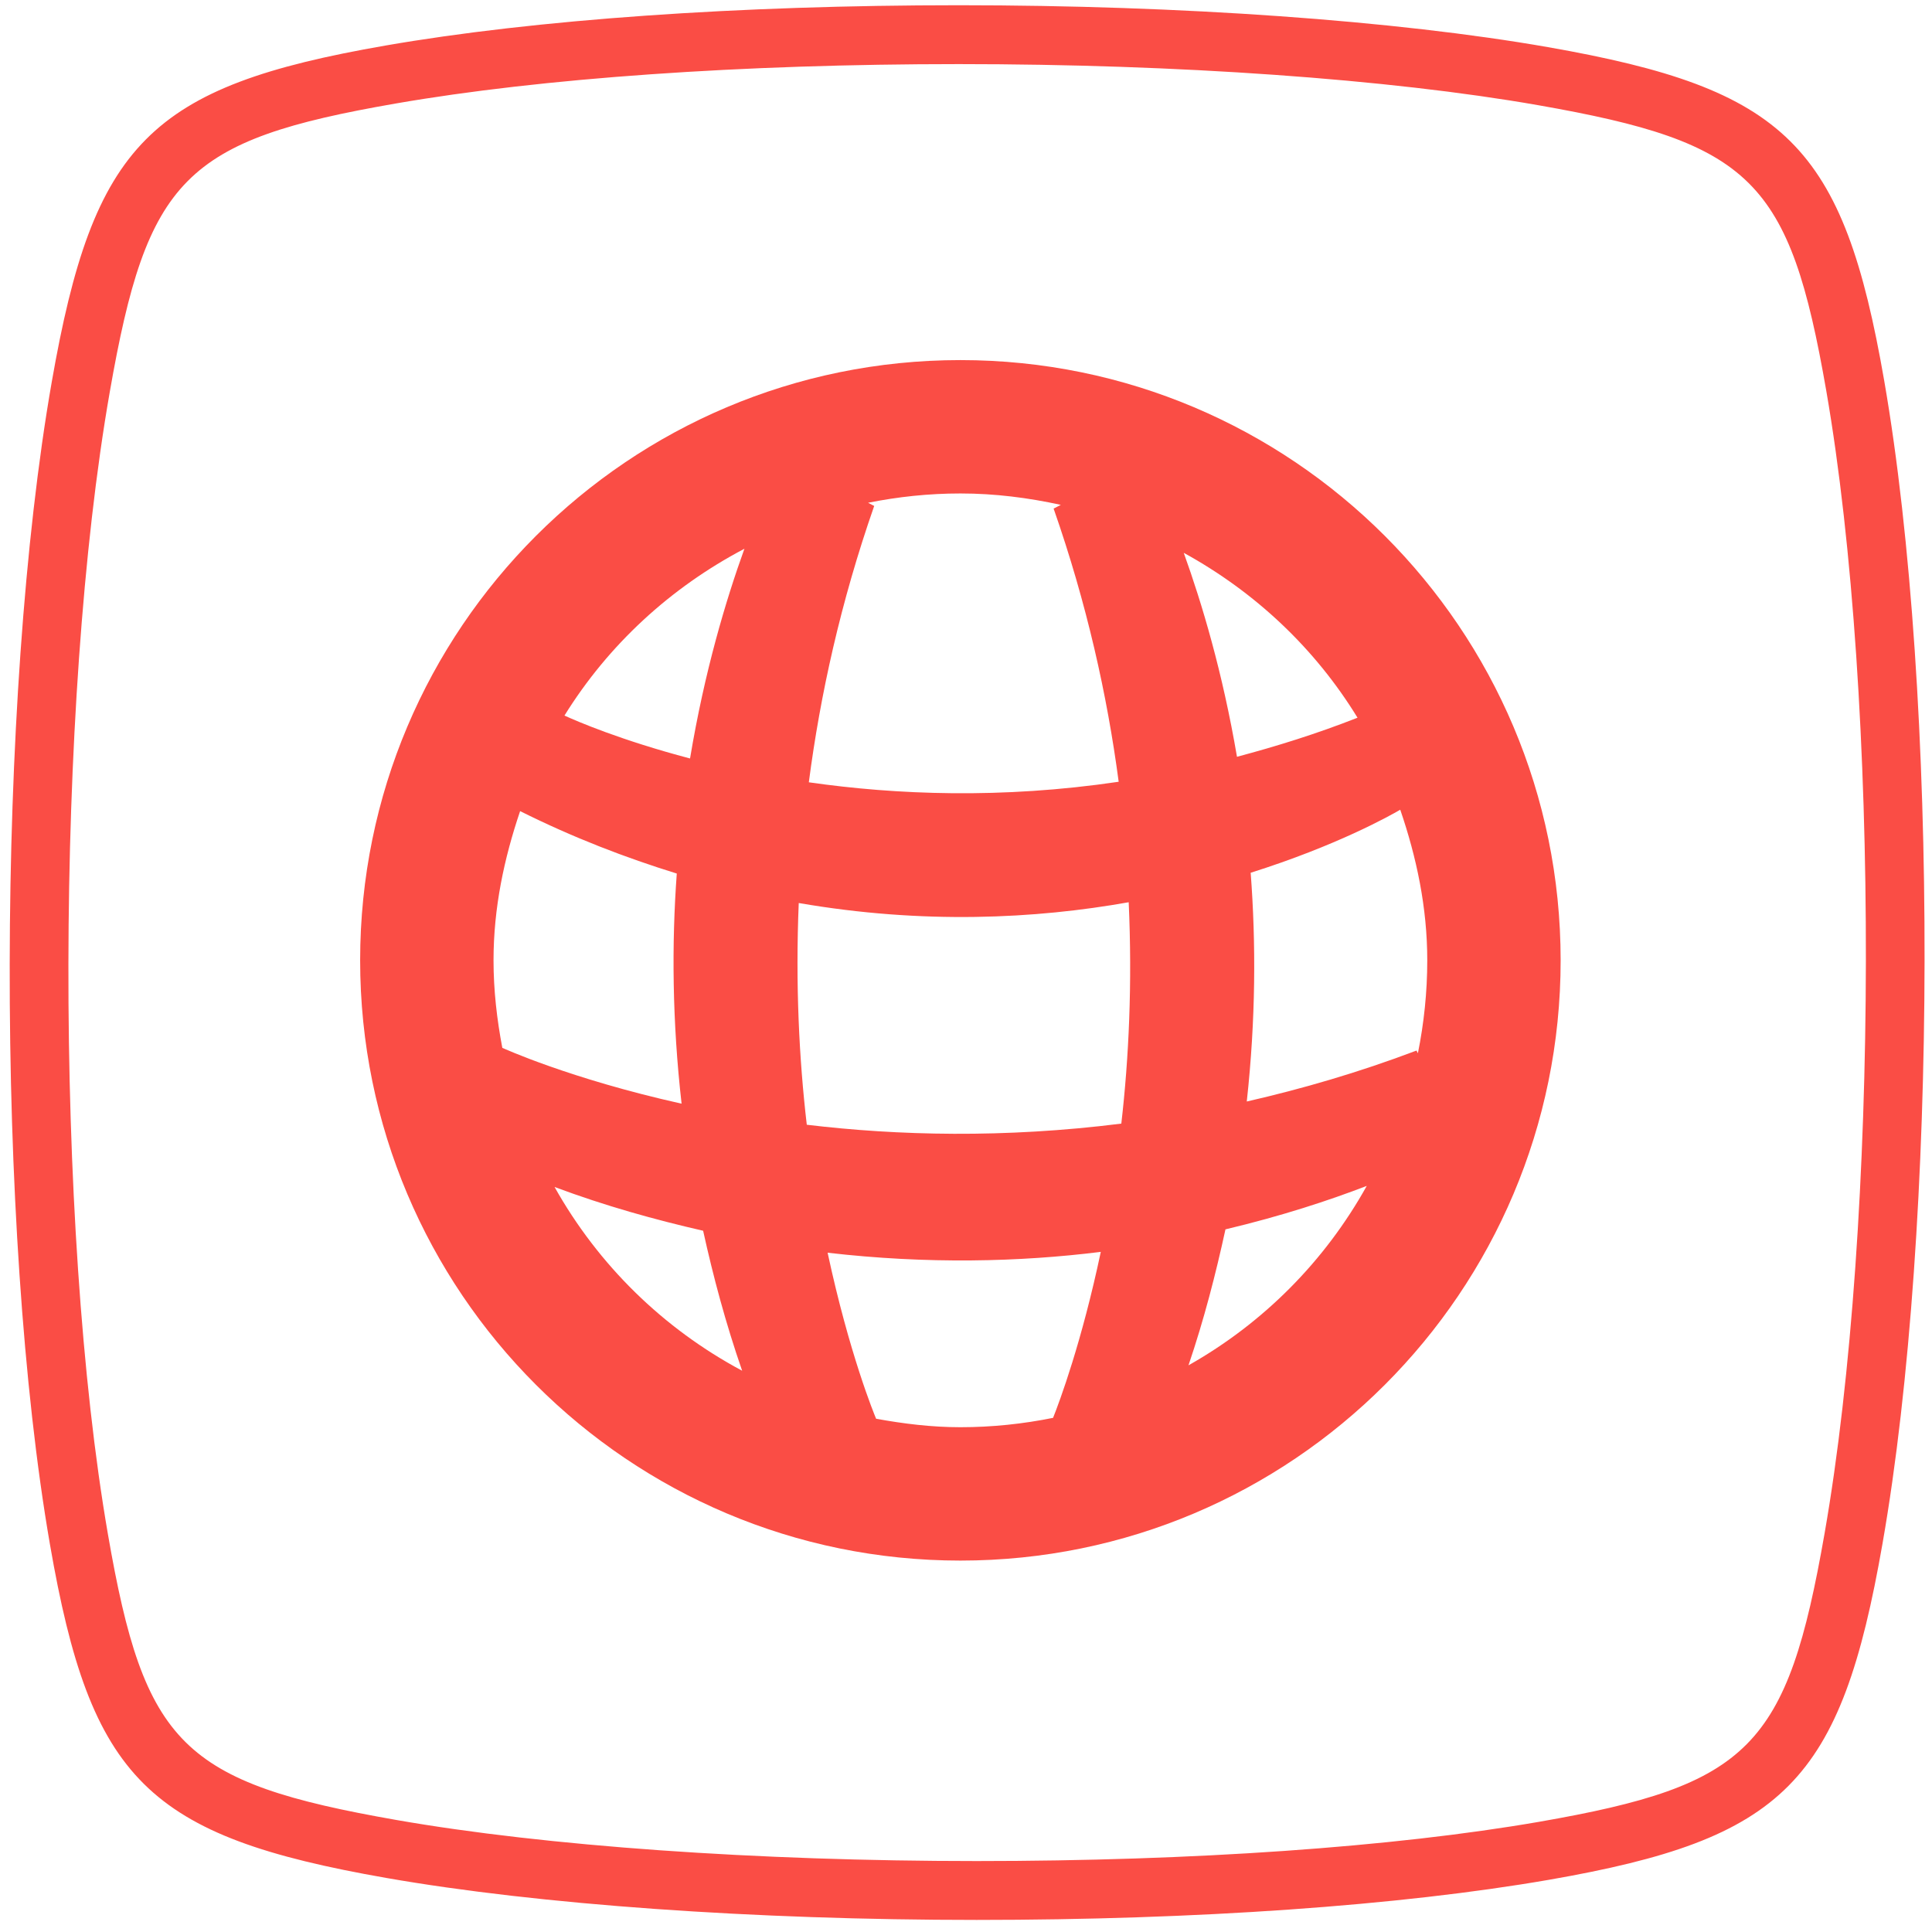 <?xml version="1.0" encoding="utf-8"?>
<!-- Generator: Adobe Illustrator 16.0.0, SVG Export Plug-In . SVG Version: 6.00 Build 0)  -->
<!DOCTYPE svg PUBLIC "-//W3C//DTD SVG 1.1//EN" "http://www.w3.org/Graphics/SVG/1.1/DTD/svg11.dtd">
<svg version="1.1" id="图层_1" xmlns="http://www.w3.org/2000/svg" xmlns:xlink="http://www.w3.org/1999/xlink" x="0px" y="0px"
	 width="512px" height="512px" viewBox="0 0 512 512" enable-background="new 0 0 512 512" xml:space="preserve">
<g>
	<path fill="#FA4D45" d="M258.827,508.799h-0.009c-59.002,0-116.025-4.052-156.434-11.121
		c-63.337-11.091-78.335-25.959-89.152-88.42c-14.404-83.148-14.183-224.212,0.48-308.031c11.06-63.299,25.937-78.297,88.405-89.152
		c39.64-6.886,93.615-10.687,151.978-10.687c58.881,0,115.781,4.045,156.091,11.098c63.314,11.083,78.304,25.959,89.152,88.42
		c14.427,83.164,14.229,224.258-0.442,308.092c-11.045,63.313-25.929,78.305-88.406,89.167
		C370.913,505.021,317.045,508.799,258.827,508.799 M254.097,16.987c-57.495,0-110.518,3.717-149.311,10.458
		c-55.881,9.704-65.783,19.713-75.701,76.461c-14.419,82.38-14.633,220.996-0.48,302.7c9.674,55.849,19.683,65.767,76.47,75.714
		c39.563,6.916,95.595,10.878,153.744,10.878h0.009c57.364,0,110.273-3.688,149-10.391c55.895-9.72,65.796-19.729,75.714-76.491
		c14.412-82.403,14.61-221.037,0.442-302.746c-9.72-55.872-19.729-65.782-76.477-75.715
		C368.033,20.948,312.108,16.987,254.097,16.987"/>
	<path fill="#FA4D45" d="M254.514,95.427c-87.854,0-159.072,71.216-159.072,159.072c0,87.857,71.217,159.072,159.072,159.072
		c87.856,0,159.073-71.215,159.073-159.072C413.587,166.643,342.369,95.427,254.514,95.427 M230.049,133.239
		c7.921-1.591,16.097-2.466,24.48-2.466c9.147,0,18.008,1.145,26.598,3.022l-1.909,0.986c8.797,25.165,14.205,49.487,17.243,72.394
		c-31.067,4.597-59.017,3.452-82.114,0.143c3.023-23.161,8.431-47.753,17.324-73.237L230.049,133.239z M133.175,277.708
		c-0.016,0-0.033,0.032-0.048,0.032c-1.433-7.557-2.338-15.287-2.338-23.24c0-13.919,2.815-27.058,7.047-39.545
		c14.173,7.079,28.012,12.36,41.517,16.543c-1.368,18.691-1.209,39.132,1.274,60.988
		C150.991,285.884,133.175,277.708,133.175,277.708 M146.966,314.565c13.457,5.026,26.533,8.653,39.37,11.596
		c2.672,12.104,5.949,24.433,10.34,37.096C175.742,352.074,158.561,335.244,146.966,314.565 M182.869,201.003
		c-18.31-4.82-30.145-9.926-33.278-11.374c11.628-18.755,28.091-33.898,47.689-44.206
		C192.365,159.056,186.718,177.89,182.869,201.003 M279.075,375.744c-7.939,1.607-16.147,2.482-24.562,2.482
		c-7.651,0-15.063-0.924-22.334-2.244c-0.556-1.303-7.141-17.371-12.852-43.998c26.405,3.054,50.839,2.466,72.393-0.224
		C286.694,355.573,280.825,371.369,279.075,375.744 M297.162,297.768c-31.1,3.912-59.334,3.181-83.355,0.301
		c-2.036-17.449-3.021-37.207-2.131-58.76c32.975,5.695,62.738,4.199,87.442-0.207C300.089,260.591,299.166,280.316,297.162,297.768
		 M359.756,190.202c-10.865,4.279-21.491,7.572-31.942,10.356c-3.818-22.397-9.29-40.675-14.11-54.053
		C332.635,156.893,348.51,171.829,359.756,190.202 M314.962,361.825c4.168-12.296,7.237-24.259,9.798-36.03
		c14.922-3.547,27.44-7.667,37.445-11.518C351.103,334.227,334.829,350.609,314.962,361.825 M378.24,254.499
		c0,8.431-0.875,16.655-2.481,24.624l-0.366-0.716c-15.366,5.821-30.383,10.165-44.986,13.505
		c2.387-21.745,2.45-42.043,1.034-60.622c22.763-7.174,36.841-15.08,39.641-16.703C375.393,227.17,378.24,240.453,378.24,254.499"/>
</g>
</svg>
